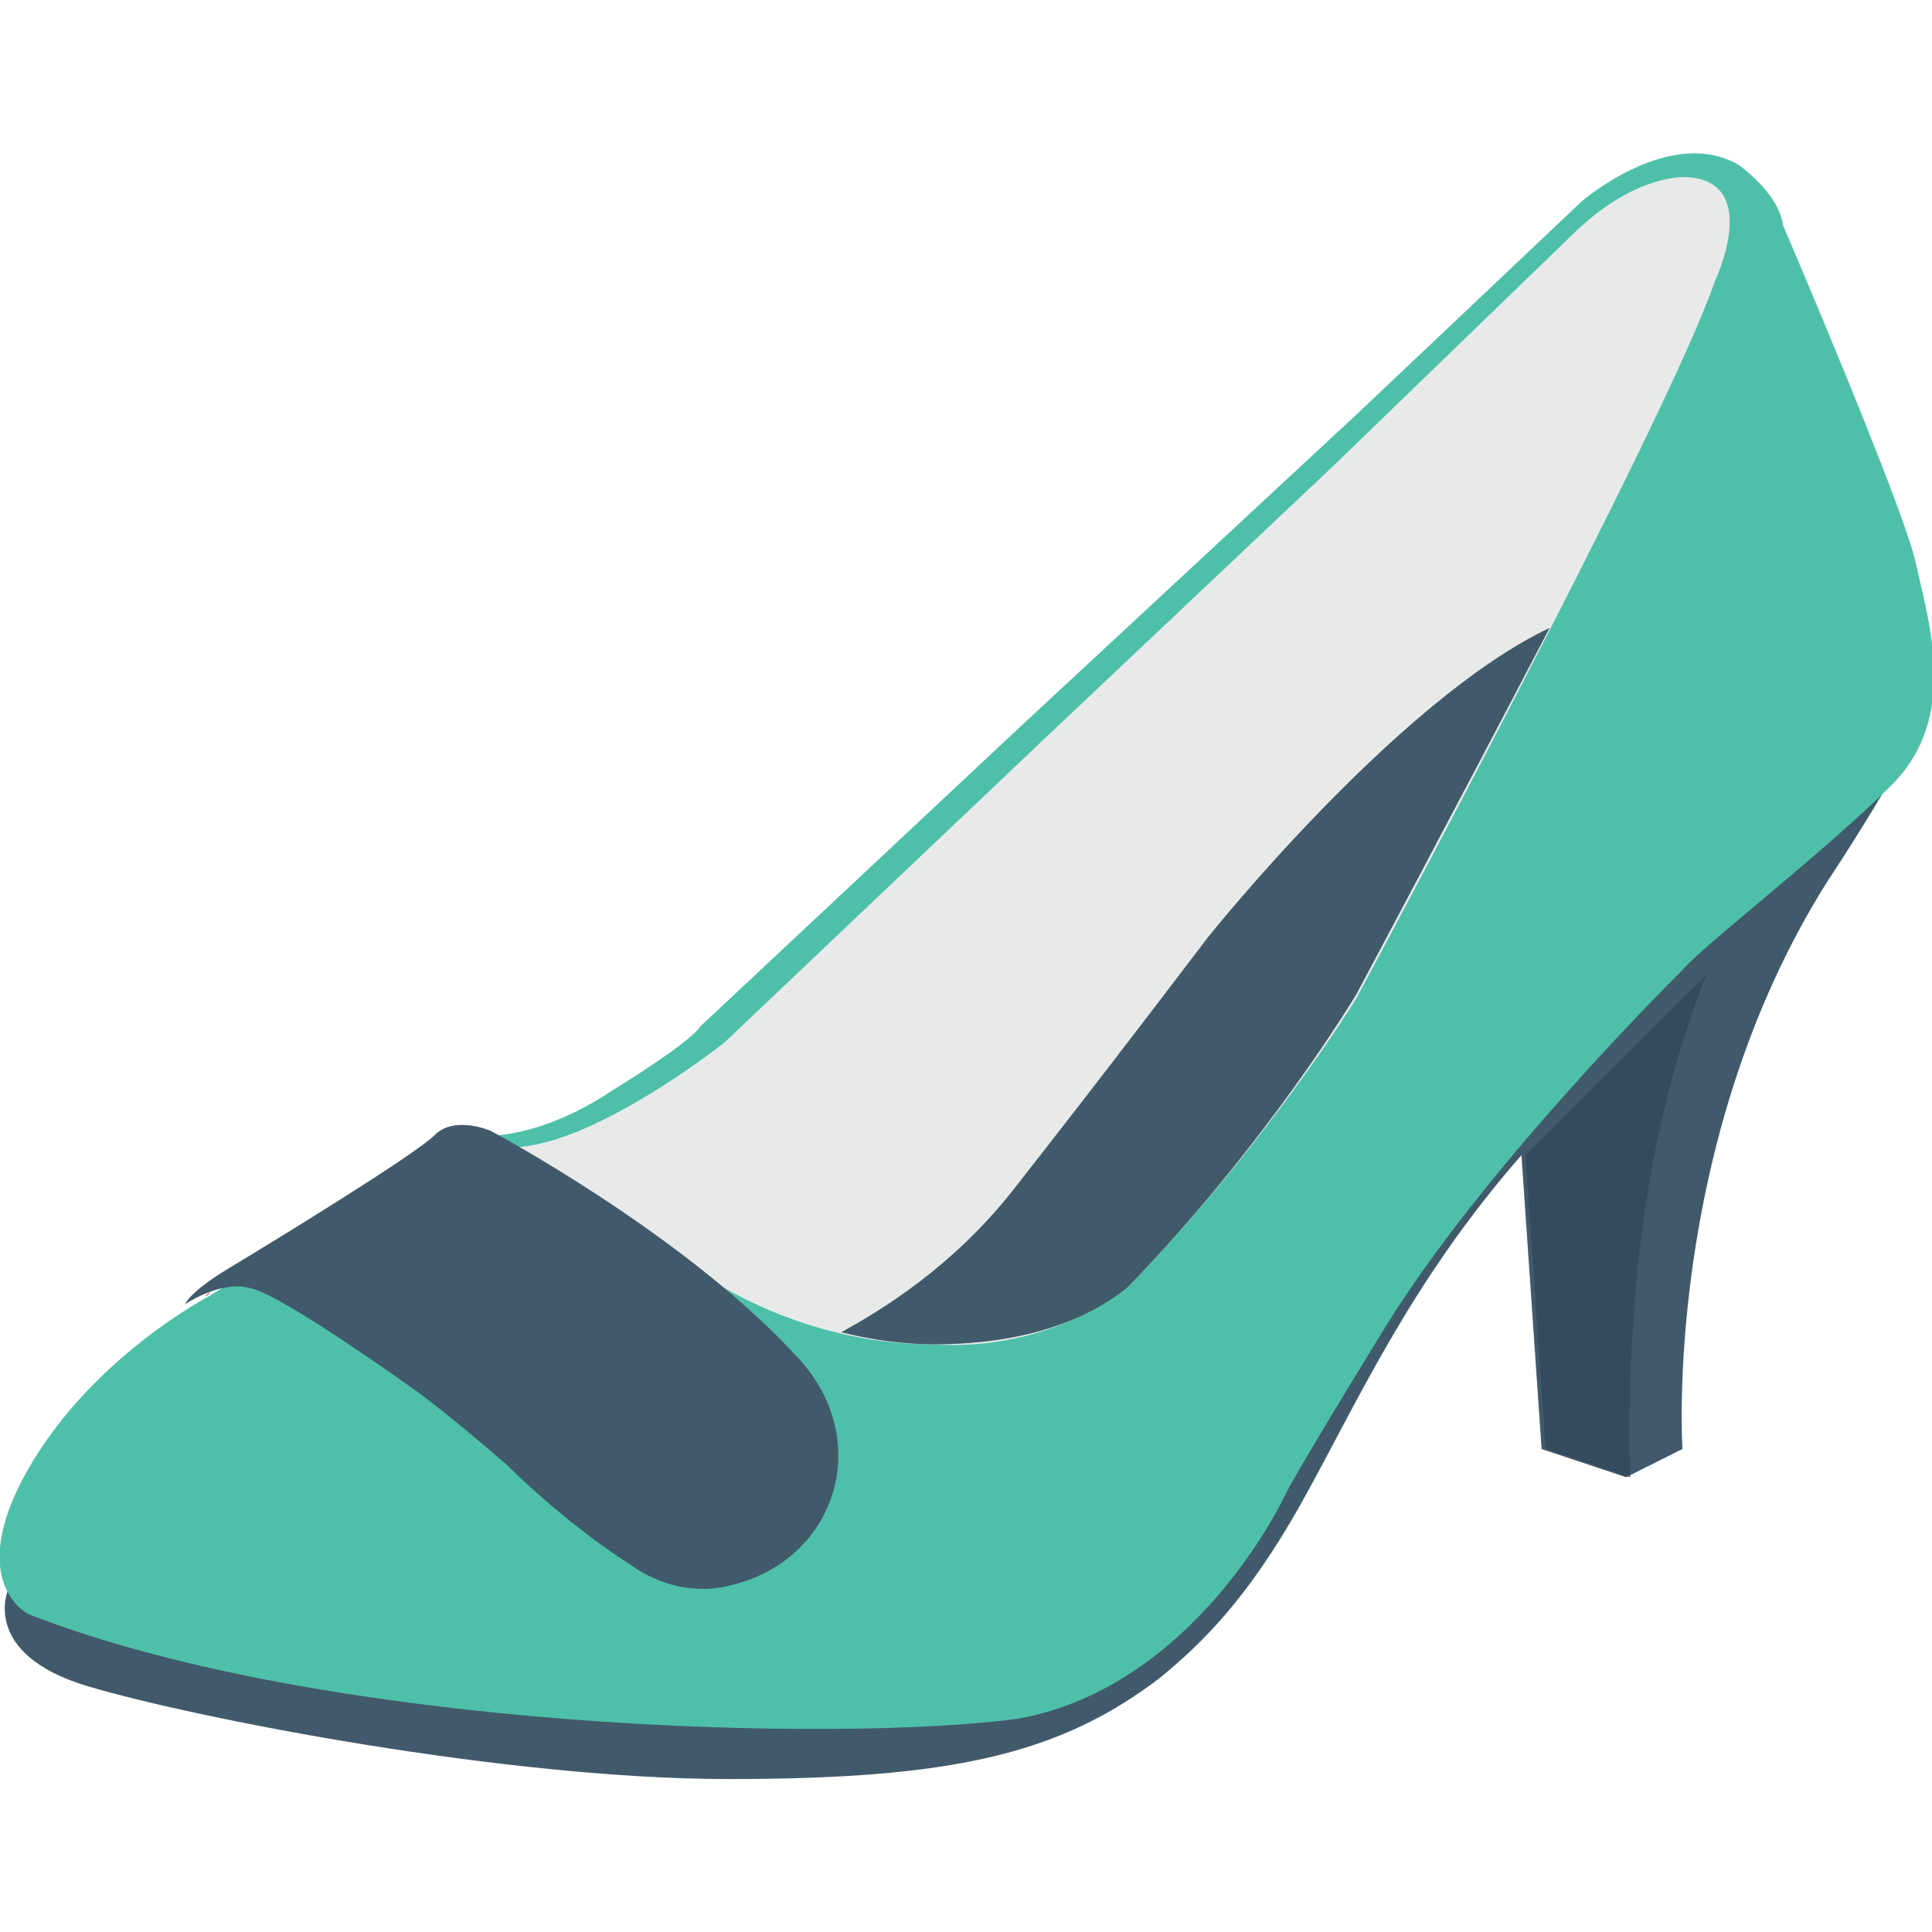 <?xml version="1.0" encoding="utf-8"?>
<!-- Generator: Adobe Illustrator 18.0.0, SVG Export Plug-In . SVG Version: 6.00 Build 0)  -->
<!DOCTYPE svg PUBLIC "-//W3C//DTD SVG 1.1//EN" "http://www.w3.org/Graphics/SVG/1.1/DTD/svg11.dtd">
<svg version="1.1" id="Layer_1" xmlns="http://www.w3.org/2000/svg" xmlns:xlink="http://www.w3.org/1999/xlink" x="0px" y="0px"
	 viewBox="0 0 48 48" enable-background="new 0 0 48 48" xml:space="preserve">
<g>
	<g>
		<g>
			<g>
				<path fill="#415A6B" d="M0.2,39.5c0,0-0.7,1.6,2,2.4s10.4,2.3,15.9,2.3s8.2-0.6,10.7-2.5c1.1-0.9,2.2-2,3.5-4.3
					c1.4-2.5,2.7-5.5,5.5-8.7l0.5,7.3l2.1,0.7l1.4-0.7c0,0-0.5-7.6,3.6-14.1c0,0,1.8-2.7,2.2-3.8C29,20.2,37.1,48,0.2,39.5z"/>
			</g>
			<g>
				<path fill="#344A5E" d="M40.5,36.7L38.4,36l-0.5-7.3l4.5-4.5C40.9,28,40.4,32.2,40.5,36.7z"/>
			</g>
			<g>
				<g>
					<path fill="#4EC0AA" d="M0.7,40.1c0,0-1.6-0.8,0-3.6s4.5-4.3,4.5-4.3l6.4-4c0,0,1.5,0.3,3.6-1.1c2.1-1.3,2.2-1.6,2.2-1.6
						l7.9-7.4l8.4-7.8L39.3,5c0,0,2.2-1.9,3.9-0.9c0,0,1,0.7,1.1,1.5c0,0,3,7,3.3,8.4s1.1,3.8-0.6,5.5c-1.7,1.7-4.7,4-5.2,4.6
						c-0.5,0.5-5,5-7.4,8.9c-2.4,3.9-2.5,4.2-2.5,4.2s-2.2,4.7-6.6,5.5C20.9,43.3,8.1,43,0.7,40.1z"/>
					<path fill="#F3705A" d="M5.1,32.2c0.1,0,0.1-0.1,0.1-0.1"/>
				</g>
				<path fill="#E8EAE9" d="M18,25.9l7.9-7.5l7.2-6.8l6.1-5.9c1.5-1.4,2.7-1.3,2.7-1.3C43.8,4.5,42.6,7,42.6,7
					c-1.2,3.5-8.9,17.8-8.9,17.8S31.5,28.4,28,32c-1.5,1.1-3.2,1.5-4.8,1.4c-2.3,0-4.5-0.8-6.3-2.1c-1.1-0.8-2.5-1.8-3.6-2.4
					c-0.3-0.2-0.5-0.3-0.7-0.4C14.6,28.6,18,25.9,18,25.9z"/>
				<g>
					<path fill="#415A6B" d="M30,23.3c0,0-2.5,3.3-4.7,6.1c-1.6,2.1-3.5,3.2-4.4,3.7c0.8,0.2,1.6,0.3,2.3,0.3c1.6,0,3.4-0.3,4.8-1.4
						c3.5-3.6,5.7-7.3,5.7-7.3s2.4-4.5,4.8-9.1C34.7,17.4,30,23.3,30,23.3z"/>
				</g>
			</g>
		</g>
	</g>
	<g>
		<path fill="#415A6B" d="M18.1,39.4c-0.8,0.2-1.7,0-2.4-0.5c-1.1-0.7-2.3-1.7-3.1-2.5c-0.7-0.6-1.4-1.2-2.2-1.8
			c-1.4-1-3.6-2.5-4.2-2.6c-0.7-0.2-1.6,0.4-1.6,0.4s0.1-0.3,1.1-0.9s4.6-2.8,5.1-3.3c0.5-0.5,1.4-0.1,1.4-0.1s4.7,2.5,7.5,5.5
			C21.8,35.7,20.8,38.8,18.1,39.4C18.2,39.4,18.1,39.4,18.1,39.4z"/>
	</g>
</g>
</svg>
